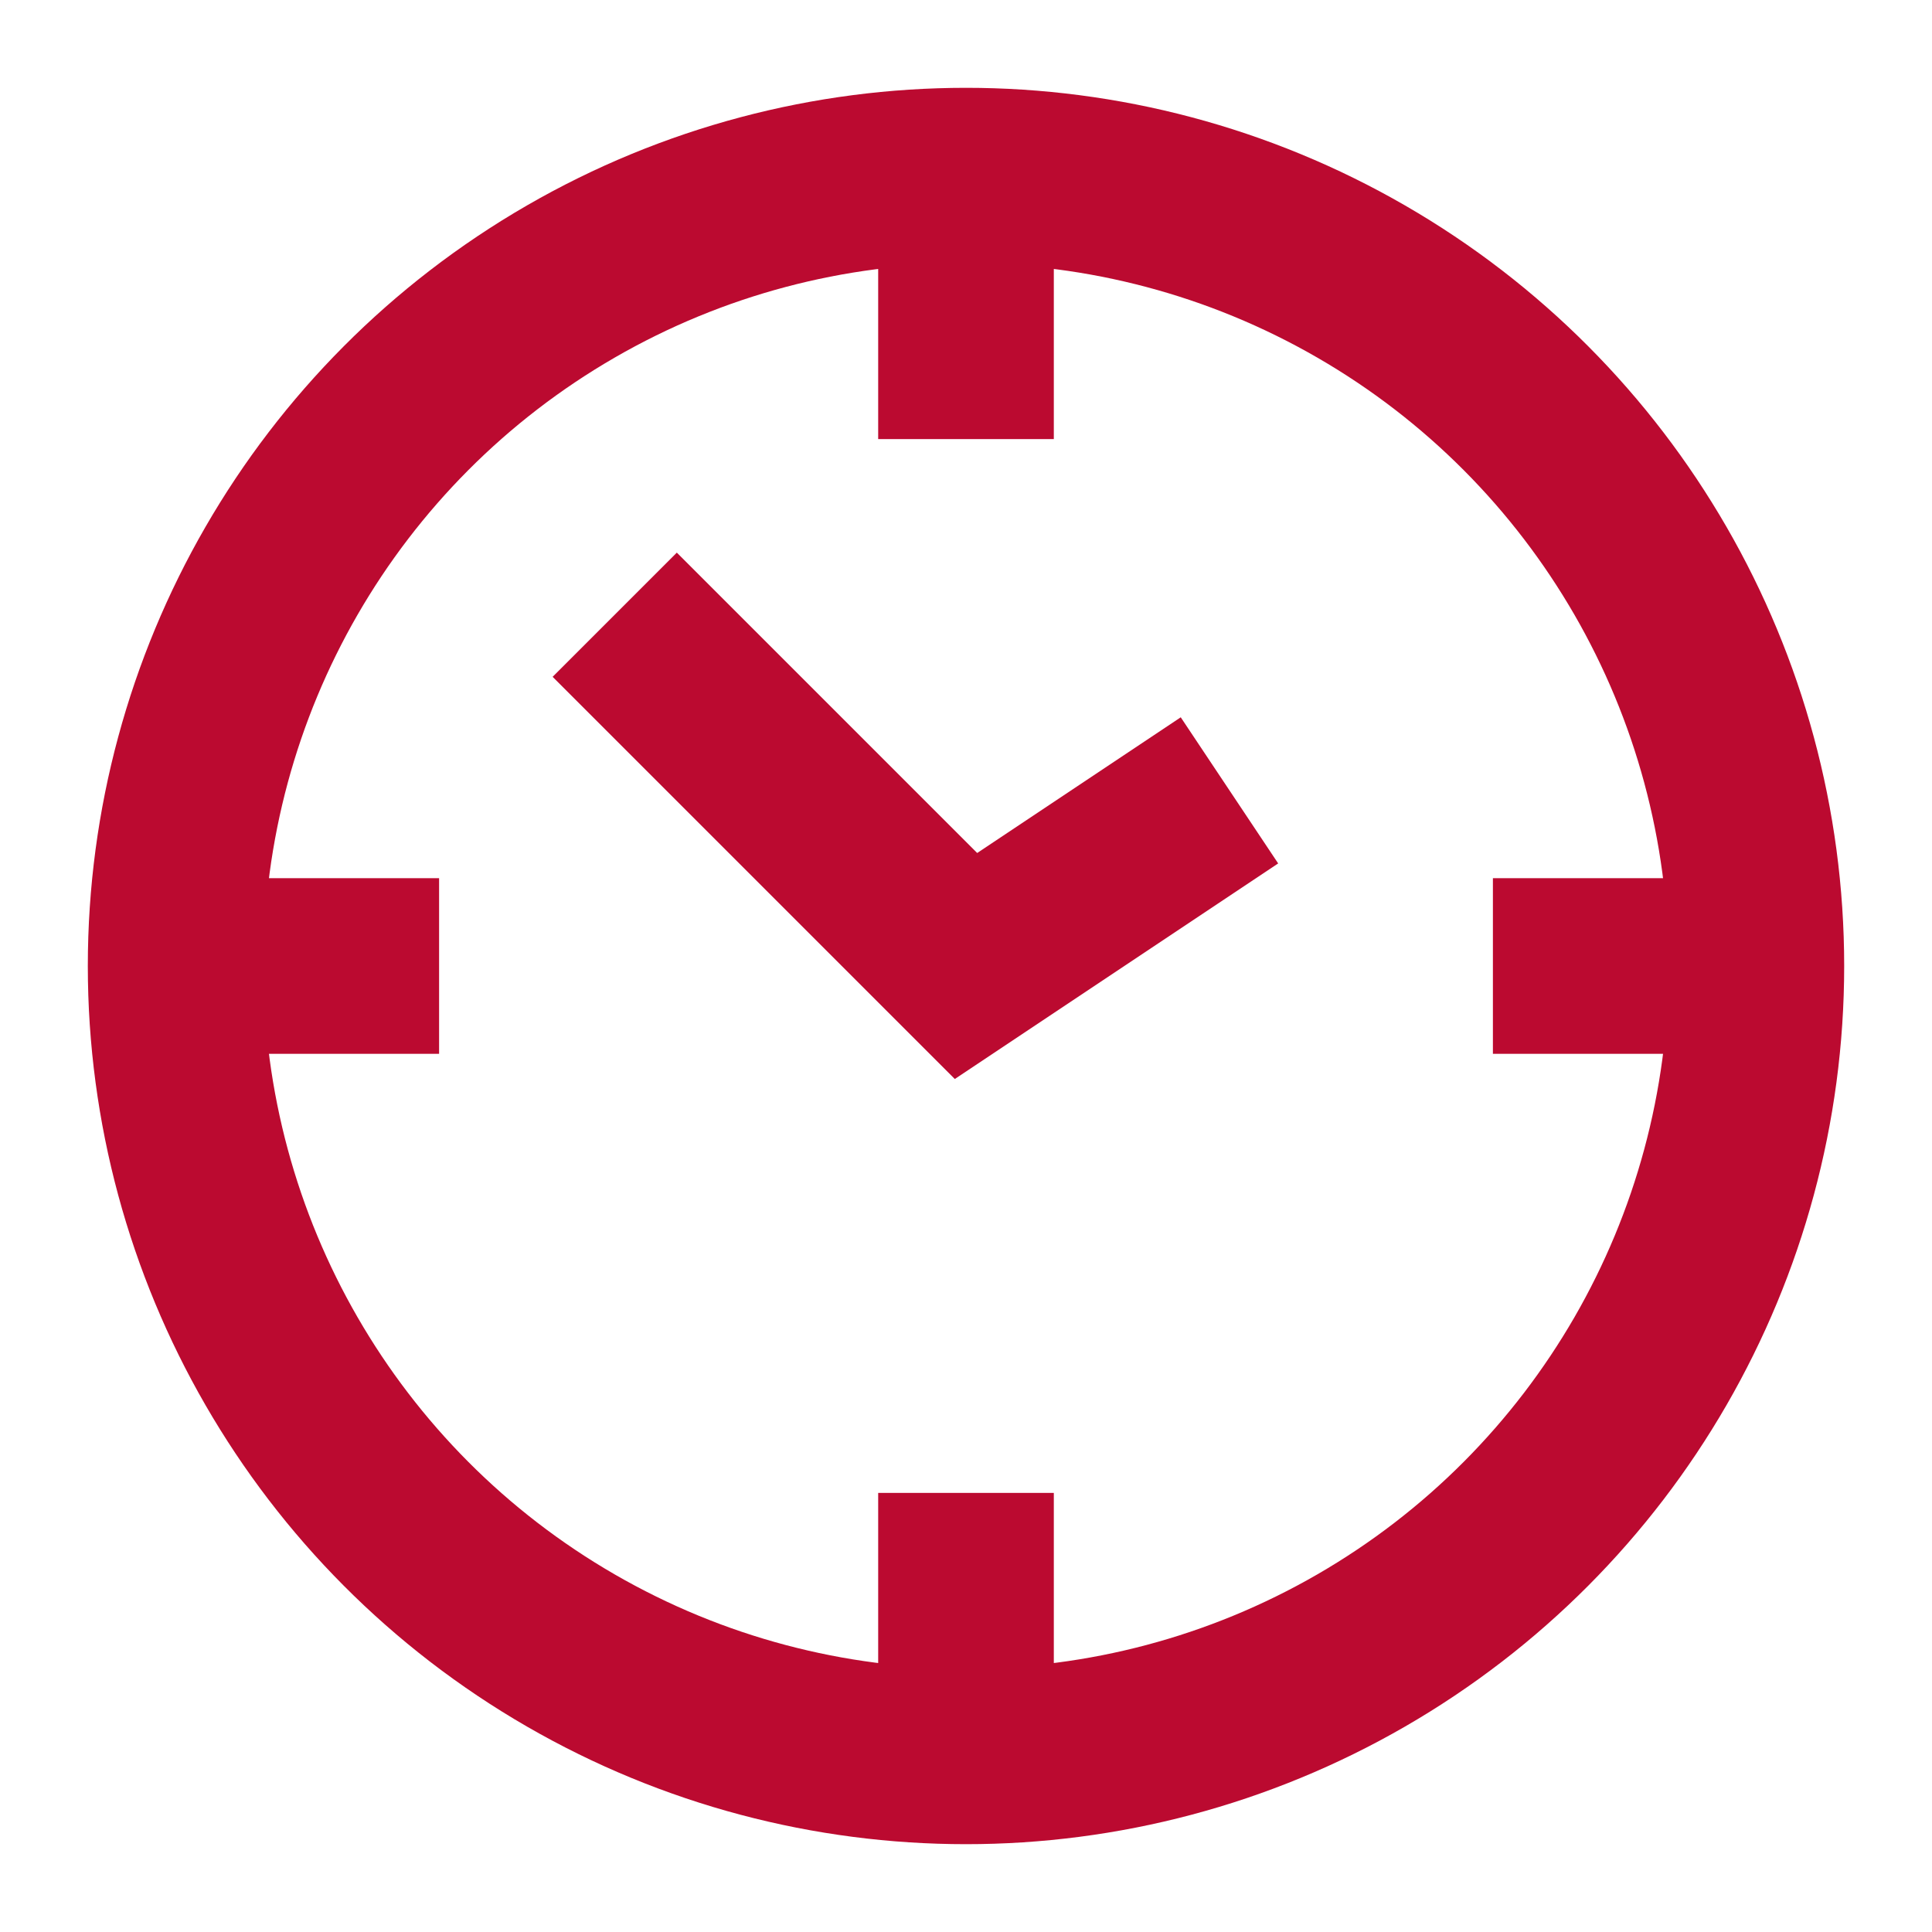 <svg id="visual" xmlns="http://www.w3.org/2000/svg" viewBox="0 0 22 22"><defs><style>.cls-1,.cls-2{fill:none;stroke:#bb0a30;stroke-width:2px;}.cls-1{stroke-miterlimit:10;}.cls-2{stroke-miterlimit:3;}</style></defs><circle class="cls-1" cx="11" cy="11" r="9"/><line class="cls-1" x1="11" y1="5" x2="11" y2="2"/><line class="cls-1" x1="5" y1="11" x2="2" y2="11"/><line class="cls-1" x1="11" y1="17" x2="11" y2="20"/><line class="cls-1" x1="17" y1="11" x2="20" y2="11"/><polyline class="cls-2" points="14 9 11 11 7 7"/></svg>